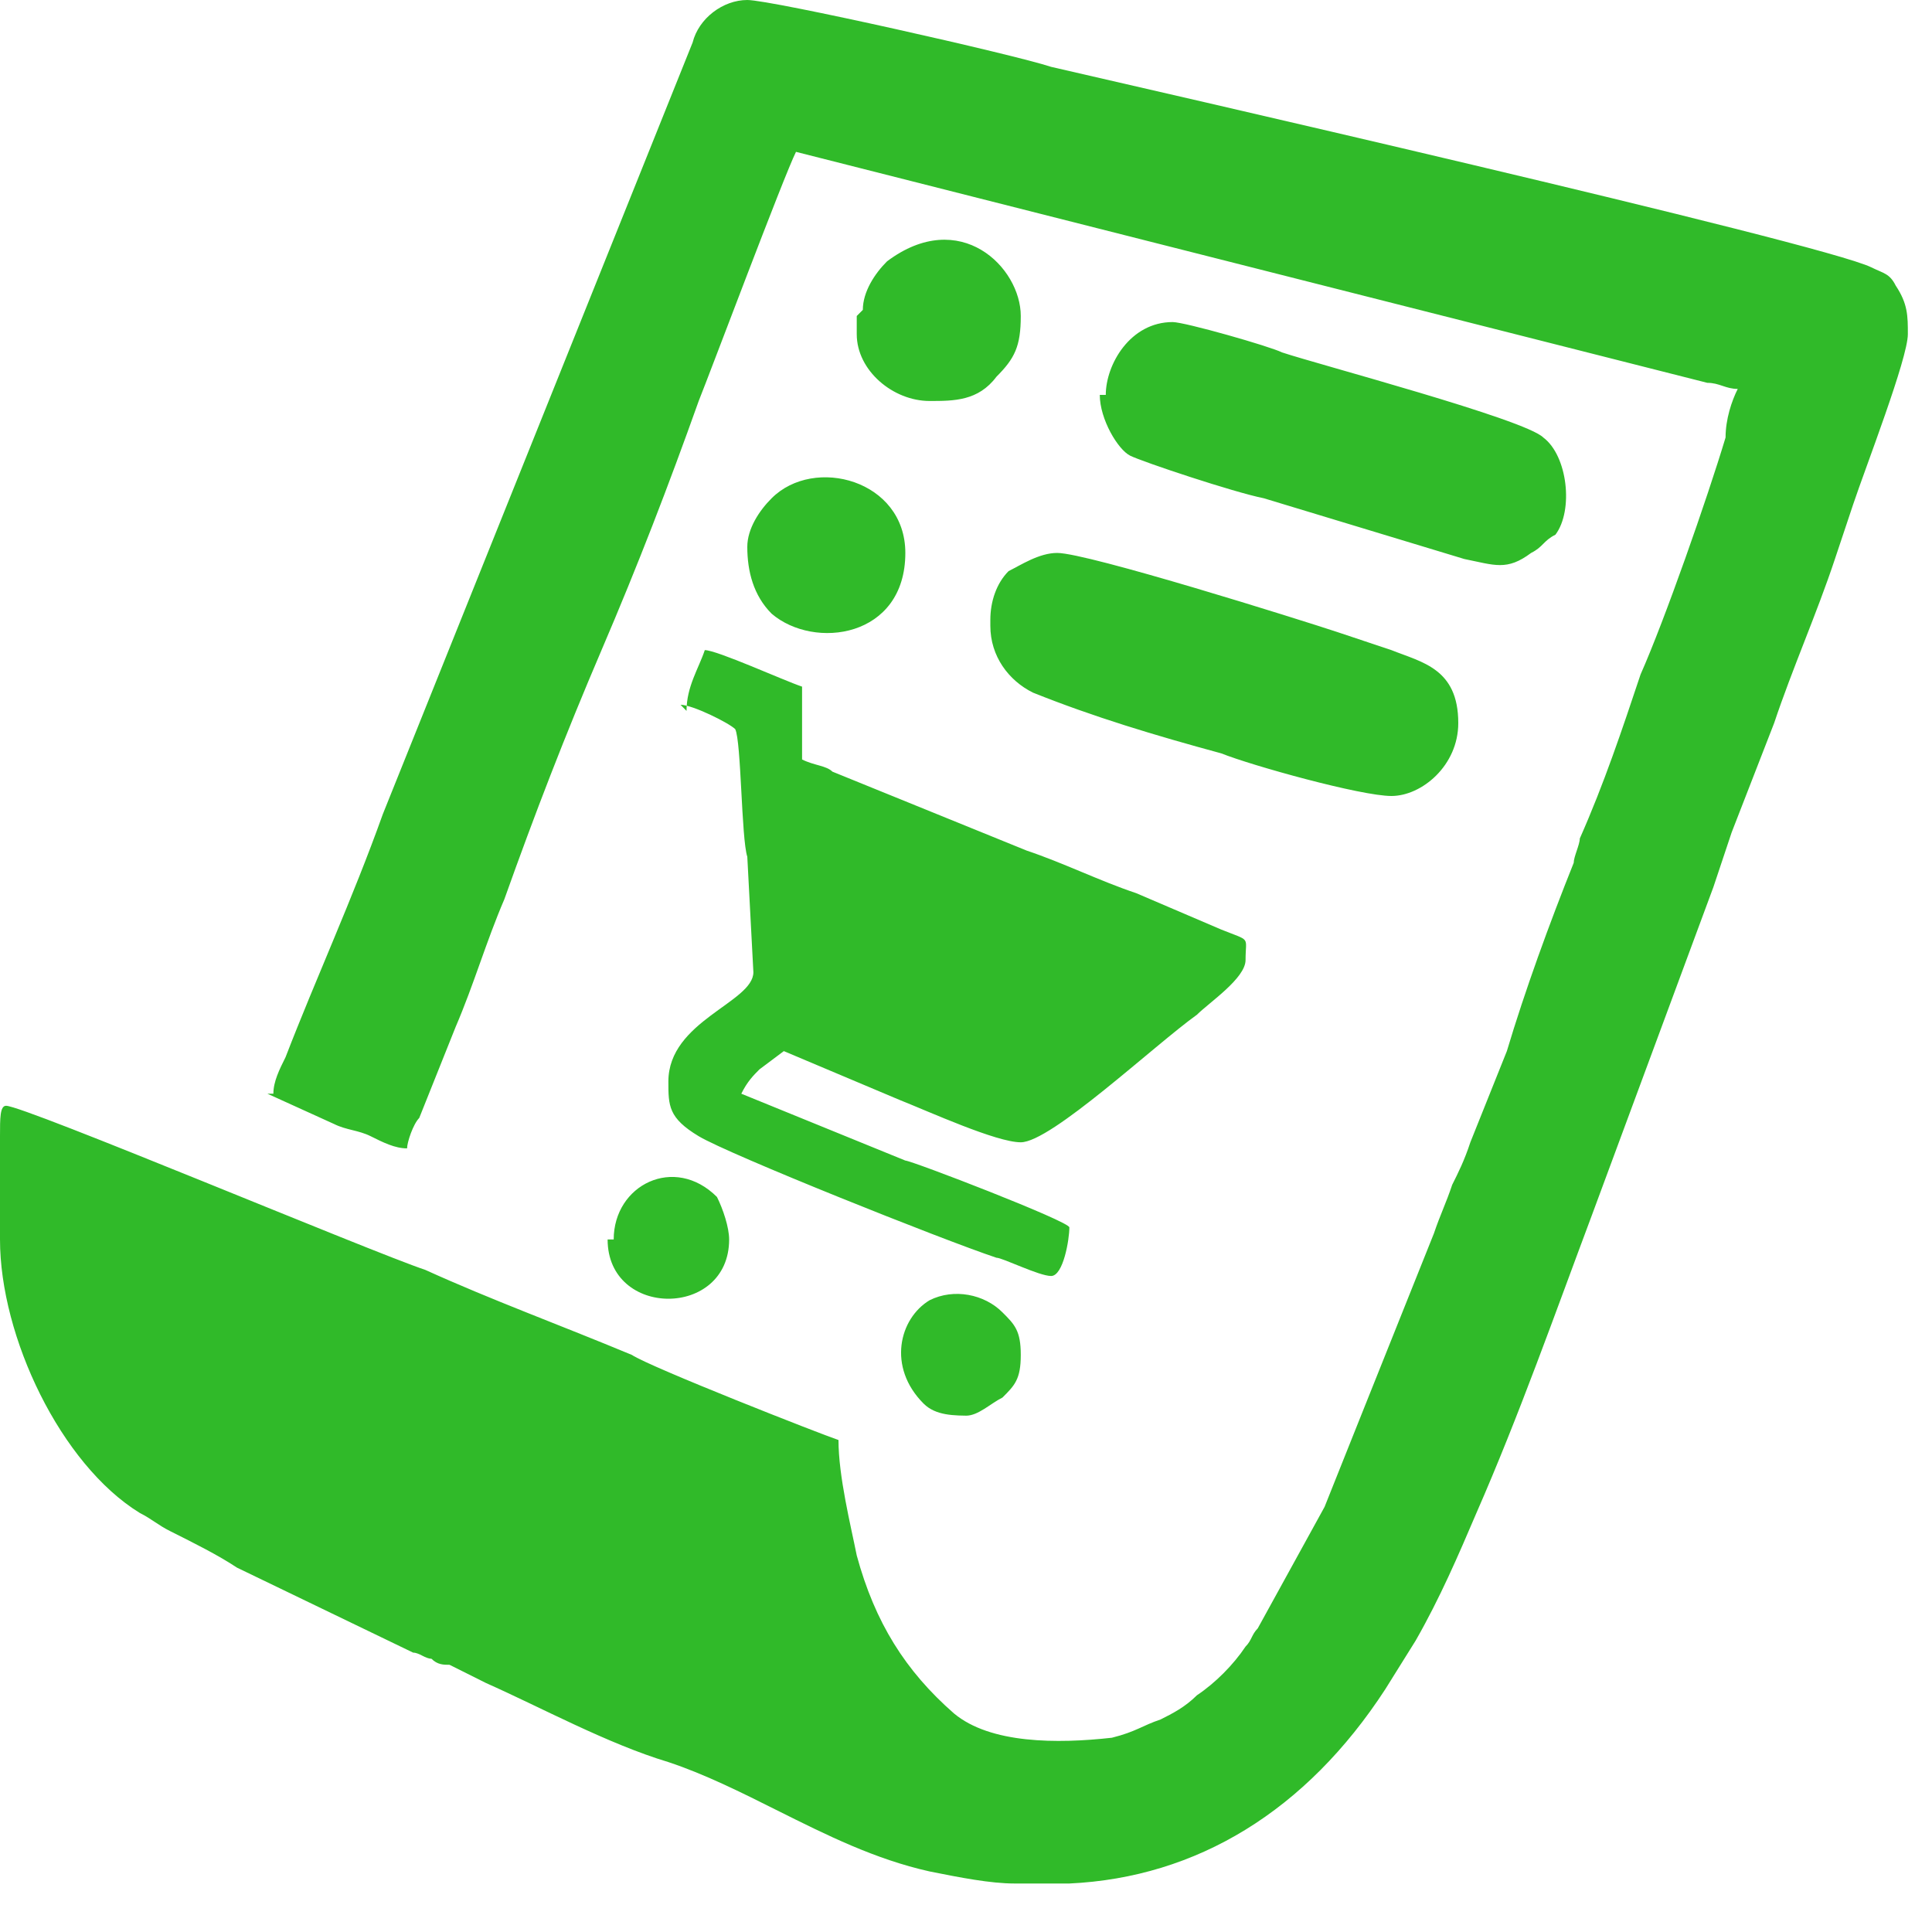 <svg width="20" height="20" viewBox="0 0 20 20" fill="none" xmlns="http://www.w3.org/2000/svg">
<path fill-rule="evenodd" clip-rule="evenodd" d="M2.768 11.322L3.459 11.636C3.585 11.699 3.711 11.699 3.837 11.762C3.963 11.825 4.088 11.888 4.214 11.888C4.214 11.825 4.277 11.636 4.34 11.573L4.717 10.63C4.906 10.19 5.032 9.749 5.221 9.309C5.535 8.428 5.85 7.611 6.227 6.73C6.604 5.85 6.919 5.032 7.233 4.151C7.359 3.837 8.114 1.824 8.24 1.572L17.674 3.963C17.8 3.963 17.863 4.026 17.989 4.026C17.926 4.151 17.863 4.34 17.863 4.529C17.674 5.158 17.234 6.416 16.983 6.982C16.794 7.548 16.605 8.114 16.354 8.68C16.354 8.743 16.291 8.869 16.291 8.932C16.039 9.561 15.787 10.252 15.599 10.881C15.473 11.196 15.347 11.51 15.221 11.825C15.159 12.014 15.096 12.139 15.033 12.265C14.97 12.454 14.907 12.58 14.844 12.768C14.592 13.397 14.341 14.026 14.089 14.655C13.963 14.97 13.838 15.284 13.712 15.599L13.02 16.857C12.957 16.92 12.957 16.983 12.894 17.045C12.768 17.234 12.58 17.423 12.391 17.549C12.265 17.674 12.139 17.737 12.014 17.8C11.825 17.863 11.762 17.926 11.51 17.989C10.944 18.052 10.252 18.052 9.875 17.737C9.372 17.297 9.057 16.794 8.869 16.102C8.806 15.787 8.68 15.284 8.68 14.907C8.491 14.844 6.73 14.152 6.541 14.026C5.787 13.712 5.095 13.46 4.403 13.146C3.837 12.957 0.252 11.447 0.063 11.447C-5.85786e-08 11.447 0 11.573 0 11.762V12.831C0 13.838 0.629 15.159 1.447 15.662C1.572 15.725 1.635 15.787 1.761 15.85C2.013 15.976 2.264 16.102 2.453 16.228L4.277 17.108C4.34 17.108 4.403 17.171 4.466 17.171C4.529 17.234 4.592 17.234 4.654 17.234C4.78 17.297 4.906 17.36 5.032 17.423C5.598 17.674 6.29 18.052 6.919 18.241C7.296 18.366 7.674 18.555 8.051 18.744C8.554 18.995 9.057 19.247 9.623 19.373C9.938 19.436 10.252 19.498 10.504 19.498H11.07C12.391 19.436 13.523 18.744 14.341 17.486L14.655 16.983C14.907 16.542 15.096 16.102 15.284 15.662C15.725 14.655 16.102 13.586 16.479 12.58L17.737 9.183C17.8 8.994 17.863 8.806 17.926 8.617L18.366 7.485C18.555 6.919 18.807 6.353 18.995 5.787C19.058 5.598 19.121 5.409 19.184 5.221C19.31 4.843 19.75 3.711 19.75 3.459C19.75 3.271 19.75 3.145 19.624 2.956C19.561 2.83 19.498 2.83 19.373 2.768C18.869 2.516 11.699 0.881 10.881 0.692C10.504 0.566 7.988 0 7.736 0C7.485 0 7.233 0.189 7.17 0.44L3.963 8.428C3.648 9.309 3.271 10.127 2.956 10.944C2.893 11.07 2.83 11.196 2.83 11.322H2.768ZM6.29 12.831C6.29 13.649 7.548 13.649 7.548 12.831C7.548 12.706 7.485 12.517 7.422 12.391C6.982 11.951 6.353 12.265 6.353 12.831H6.29ZM10.001 14.655C10.127 14.655 10.252 14.53 10.378 14.467C10.504 14.341 10.567 14.278 10.567 14.026C10.567 13.775 10.504 13.712 10.378 13.586C10.19 13.397 9.875 13.334 9.623 13.46C9.309 13.649 9.183 14.152 9.561 14.53C9.686 14.655 9.875 14.655 10.064 14.655H10.001ZM7.736 5.661C7.736 5.912 7.799 6.164 7.988 6.353C8.428 6.73 9.372 6.604 9.372 5.724C9.372 4.969 8.428 4.717 7.988 5.158C7.862 5.283 7.736 5.472 7.736 5.661ZM8.869 3.271V3.459C8.869 3.837 9.246 4.151 9.623 4.151C9.875 4.151 10.127 4.151 10.315 3.9C10.504 3.711 10.567 3.585 10.567 3.271C10.567 2.768 9.938 2.139 9.183 2.705C9.057 2.83 8.932 3.019 8.932 3.208L8.869 3.271ZM10.252 6.479C10.252 6.793 10.441 7.045 10.693 7.17C11.322 7.422 11.951 7.611 12.643 7.799C12.957 7.925 14.089 8.24 14.404 8.24C14.718 8.24 15.096 7.925 15.096 7.485C15.096 6.919 14.718 6.856 14.404 6.73C14.215 6.667 14.026 6.604 13.838 6.541C13.46 6.416 11.259 5.724 10.944 5.724C10.756 5.724 10.567 5.85 10.441 5.912C10.315 6.038 10.252 6.227 10.252 6.416V6.479ZM11.385 4.088C11.385 4.34 11.573 4.654 11.699 4.717C11.825 4.78 12.768 5.095 13.083 5.158L15.159 5.787C15.473 5.85 15.599 5.912 15.85 5.724C15.976 5.661 15.976 5.598 16.102 5.535C16.291 5.283 16.228 4.717 15.976 4.529C15.787 4.34 13.649 3.774 13.271 3.648C13.146 3.585 12.265 3.334 12.139 3.334C11.699 3.334 11.447 3.774 11.447 4.088H11.385ZM7.045 7.296C7.17 7.296 7.548 7.485 7.611 7.548C7.674 7.674 7.674 8.68 7.736 8.869L7.799 10.064C7.799 10.378 6.919 10.567 6.919 11.196C6.919 11.447 6.919 11.573 7.233 11.762C7.548 11.951 9.749 12.831 10.315 13.02C10.378 13.02 10.756 13.209 10.881 13.209C11.007 13.209 11.07 12.831 11.07 12.706C11.07 12.643 9.435 12.014 9.372 12.014L7.674 11.322C7.736 11.196 7.799 11.133 7.862 11.07L8.114 10.881L9.309 11.385C9.623 11.51 10.315 11.825 10.567 11.825C10.881 11.825 11.951 10.819 12.391 10.504C12.517 10.378 12.894 10.127 12.894 9.938C12.894 9.686 12.957 9.749 12.643 9.623L11.762 9.246C11.385 9.12 11.007 8.932 10.63 8.806L8.617 7.988C8.554 7.925 8.428 7.925 8.303 7.862C8.303 7.799 8.303 7.736 8.303 7.485C8.303 7.359 8.303 7.296 8.303 7.108C8.114 7.045 7.422 6.73 7.296 6.73C7.233 6.919 7.107 7.107 7.107 7.359L7.045 7.296Z" fill="#30BA29"/>
</svg>
